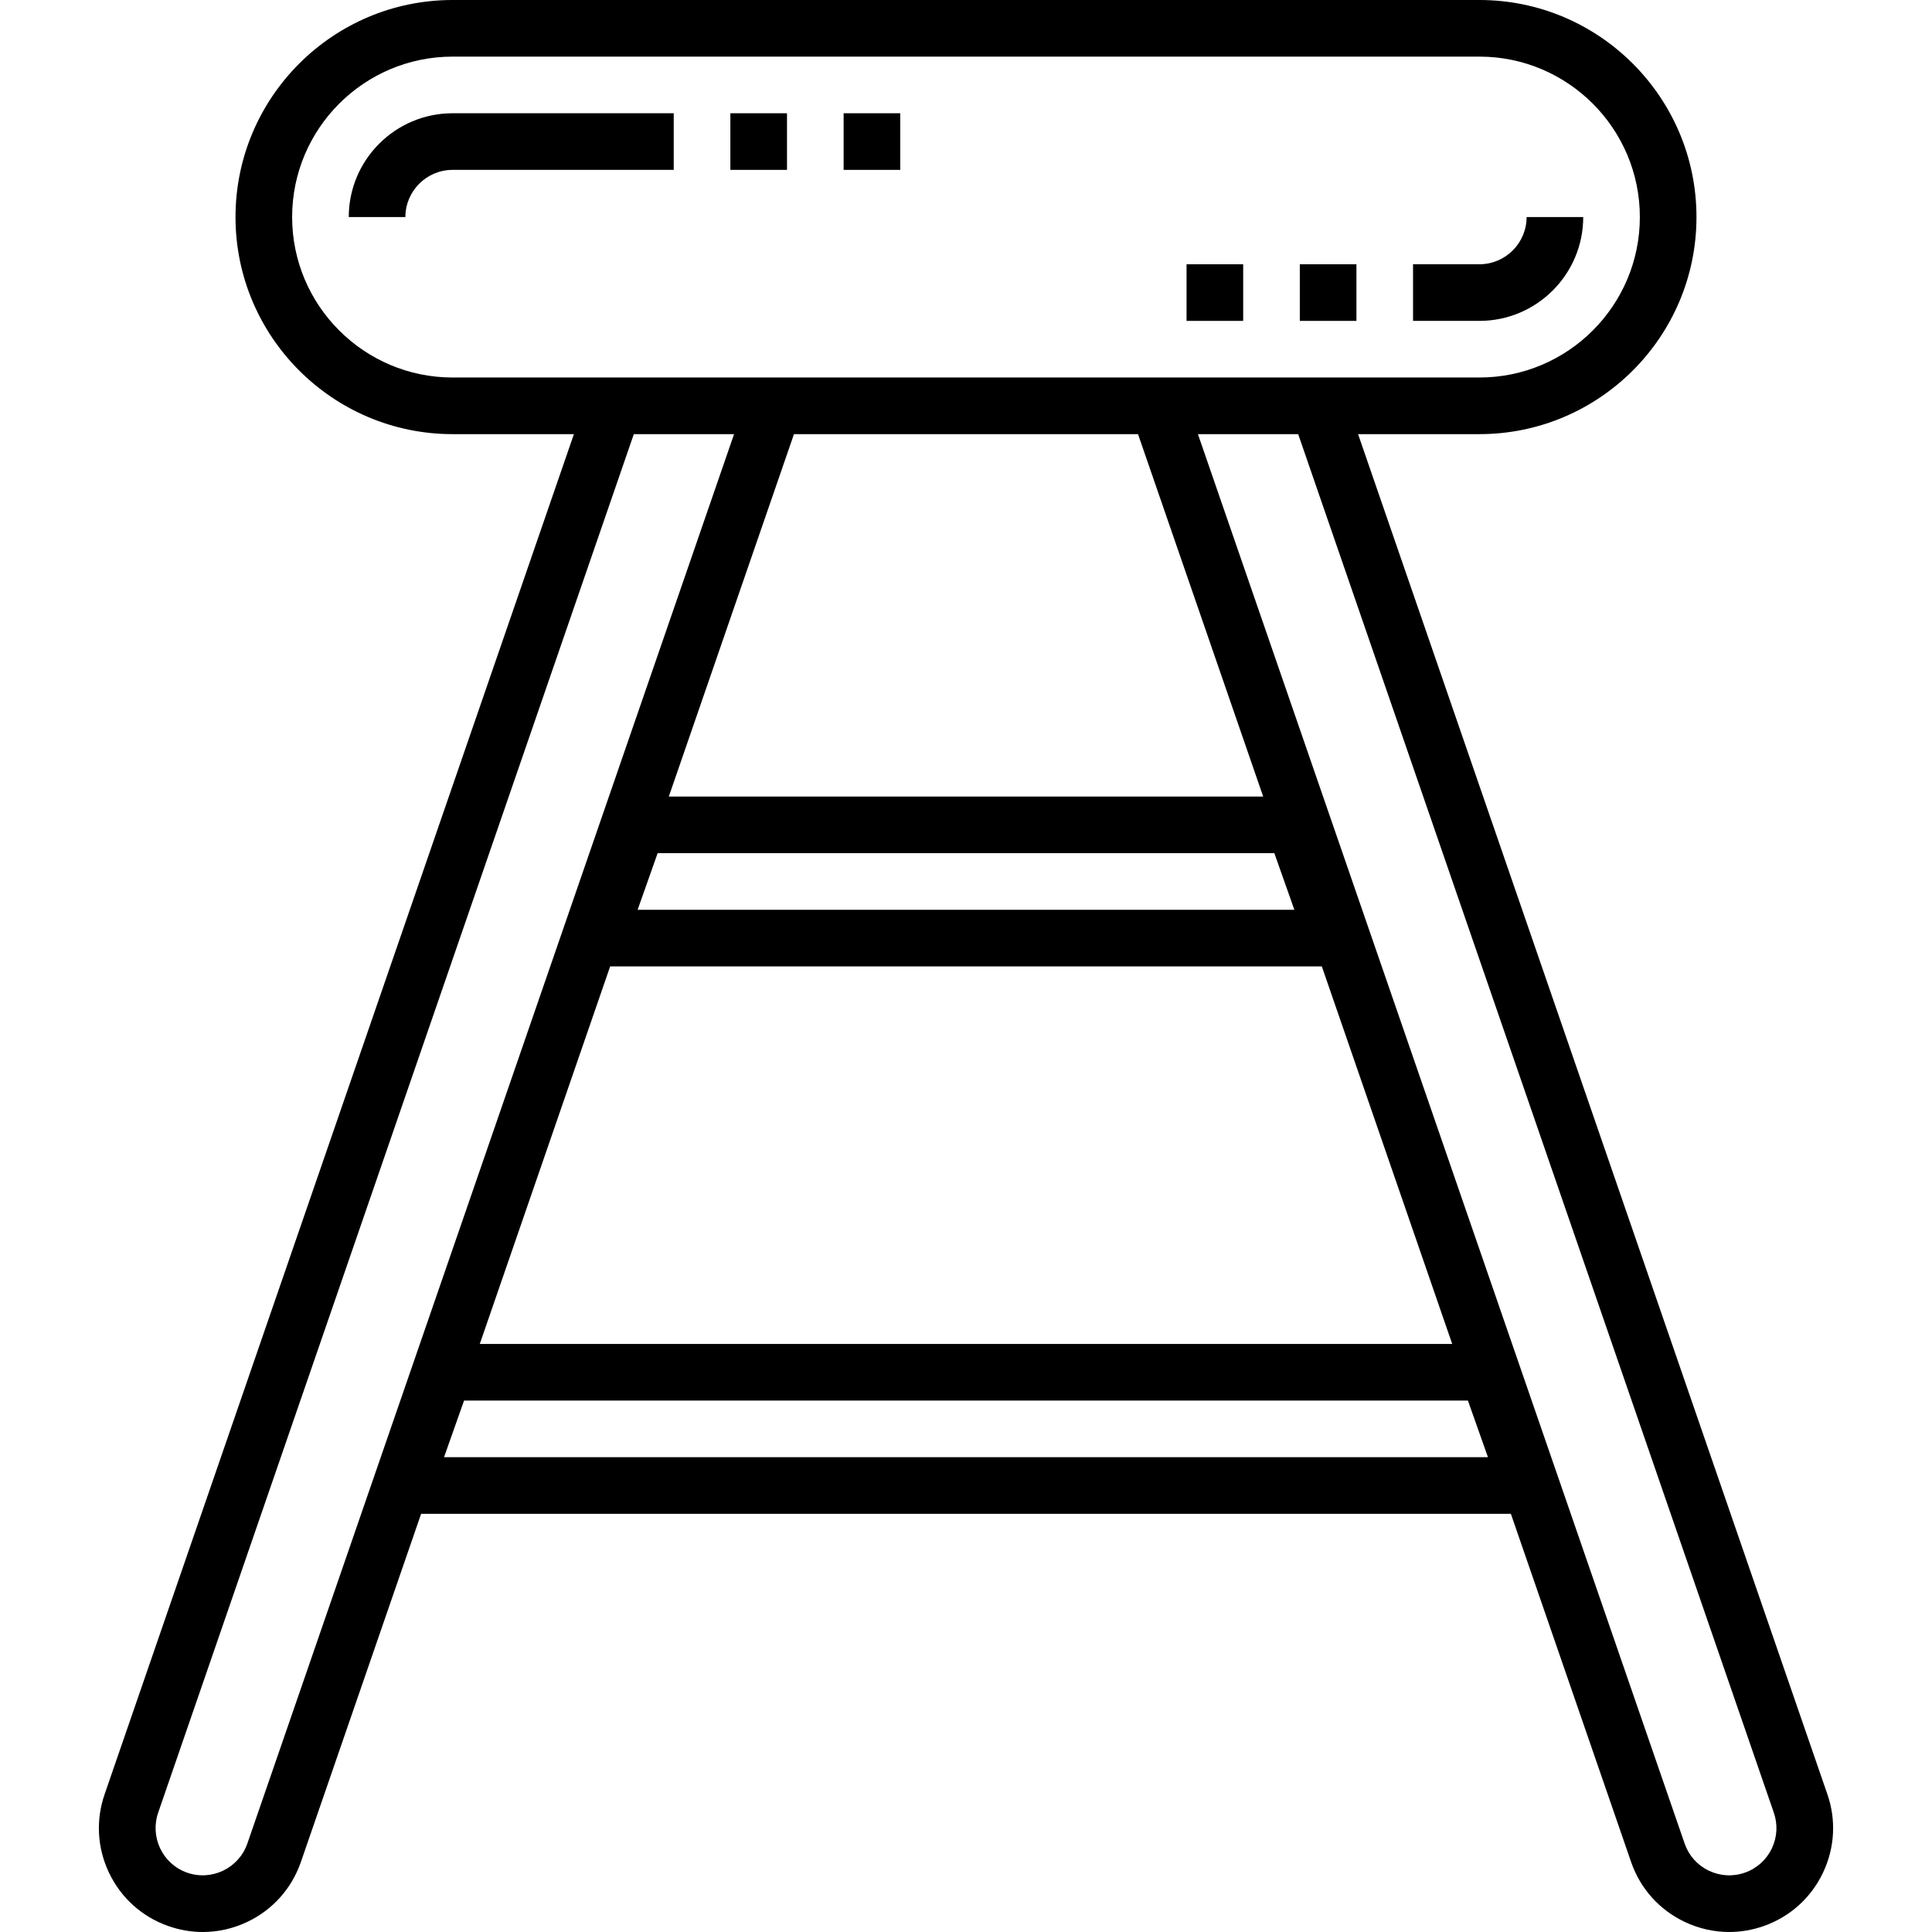 <?xml version="1.0" encoding="iso-8859-1"?>
<!-- Generator: Adobe Illustrator 19.0.0, SVG Export Plug-In . SVG Version: 6.00 Build 0)  -->
<svg version="1.1" id="Capa_1" xmlns="http://www.w3.org/2000/svg" xmlns:xlink="http://www.w3.org/1999/xlink" x="0px" y="0px"
	 viewBox="0 0 512.001 512.001" style="enable-background:new 0 0 512.001 512.001;" xml:space="preserve">
<g>
	<g>
		<path d="M119.938,30.013c-15.171,0-27.512,12.341-27.512,27.512h15.007c0-6.896,5.609-12.506,12.506-12.506h58.606V30.013H119.938
			z"/>
	</g>
</g>
<g>
	<g>
		<rect x="223.569" y="30.013" width="15.007" height="15.007"/>
	</g>
</g>
<g>
	<g>
		<rect x="193.556" y="30.013" width="15.007" height="15.007"/>
	</g>
</g>
<g>
	<g>
		<rect x="344.463" y="70.031" width="15.007" height="15.007"/>
	</g>
</g>
<g>
	<g>
		<path d="M404.565,57.526c0,6.896-5.609,12.506-12.506,12.506h-17.587v15.007h17.587c15.17,0,27.512-12.341,27.512-27.512H404.565z
			"/>
	</g>
</g>
<g>
	<g>
		<rect x="314.45" y="70.031" width="15.007" height="15.007"/>
	</g>
</g>
<g>
	<g>
		<path d="M484.224,475.355L359.906,115.051h32.153c31.72,0,57.526-25.805,57.526-57.526C449.585,25.805,423.779,0,392.059,0
			H119.938c-31.72,0-57.526,25.805-57.526,57.526c0,31.72,25.805,57.526,57.526,57.526h32.152L27.793,475.301
			c-2.45,6.928-2.056,14.396,1.111,21.028c3.167,6.631,8.727,11.633,15.655,14.083c3,1.062,6.102,1.589,9.192,1.589
			c4.046,0,8.075-0.904,11.835-2.699c6.631-3.166,11.633-8.726,14.101-15.707l31.914-92.416h288.796l31.932,92.468
			c2.45,6.928,7.451,12.487,14.083,15.654c3.761,1.795,7.788,2.699,11.835,2.699c3.09,0,6.192-0.527,9.192-1.589
			c6.929-2.45,12.489-7.451,15.655-14.083C486.261,489.696,486.655,482.229,484.224,475.355z M119.938,100.044
			c-23.445,0-42.519-19.073-42.519-42.519s19.073-42.519,42.519-42.519h272.121c23.445,0,42.519,19.073,42.519,42.519
			s-19.073,42.519-42.519,42.519H119.938z M168.975,241.107l5.306-15.007h163.434l5.307,15.007H168.975z M350.301,256.114
			l34.548,100.044H127.148l34.548-100.044H350.301z M177.243,211.094l33.167-96.043h91.177l33.167,96.043H177.243z M65.52,488.643
			c-2.299,6.501-9.461,9.918-15.96,7.62c-6.501-2.299-9.919-9.459-7.601-16.014l126.007-365.198h26.569L65.52,488.643z
			 M117.675,386.171l5.306-15.007h266.034l5.307,15.007H117.675z M469.552,489.862c-1.44,3.014-3.967,5.287-7.116,6.401
			c-3.147,1.115-6.543,0.933-9.557-0.505c-3.015-1.44-5.288-3.967-6.384-7.063L317.463,115.051h26.569l126.025,365.253
			C471.17,483.453,470.991,486.848,469.552,489.862z"/>
	</g>
</g>
<g>
</g>
<g>
</g>
<g>
</g>
<g>
</g>
<g>
</g>
<g>
</g>
<g>
</g>
<g>
</g>
<g>
</g>
<g>
</g>
<g>
</g>
<g>
</g>
<g>
</g>
<g>
</g>
<g>
</g>
</svg>
